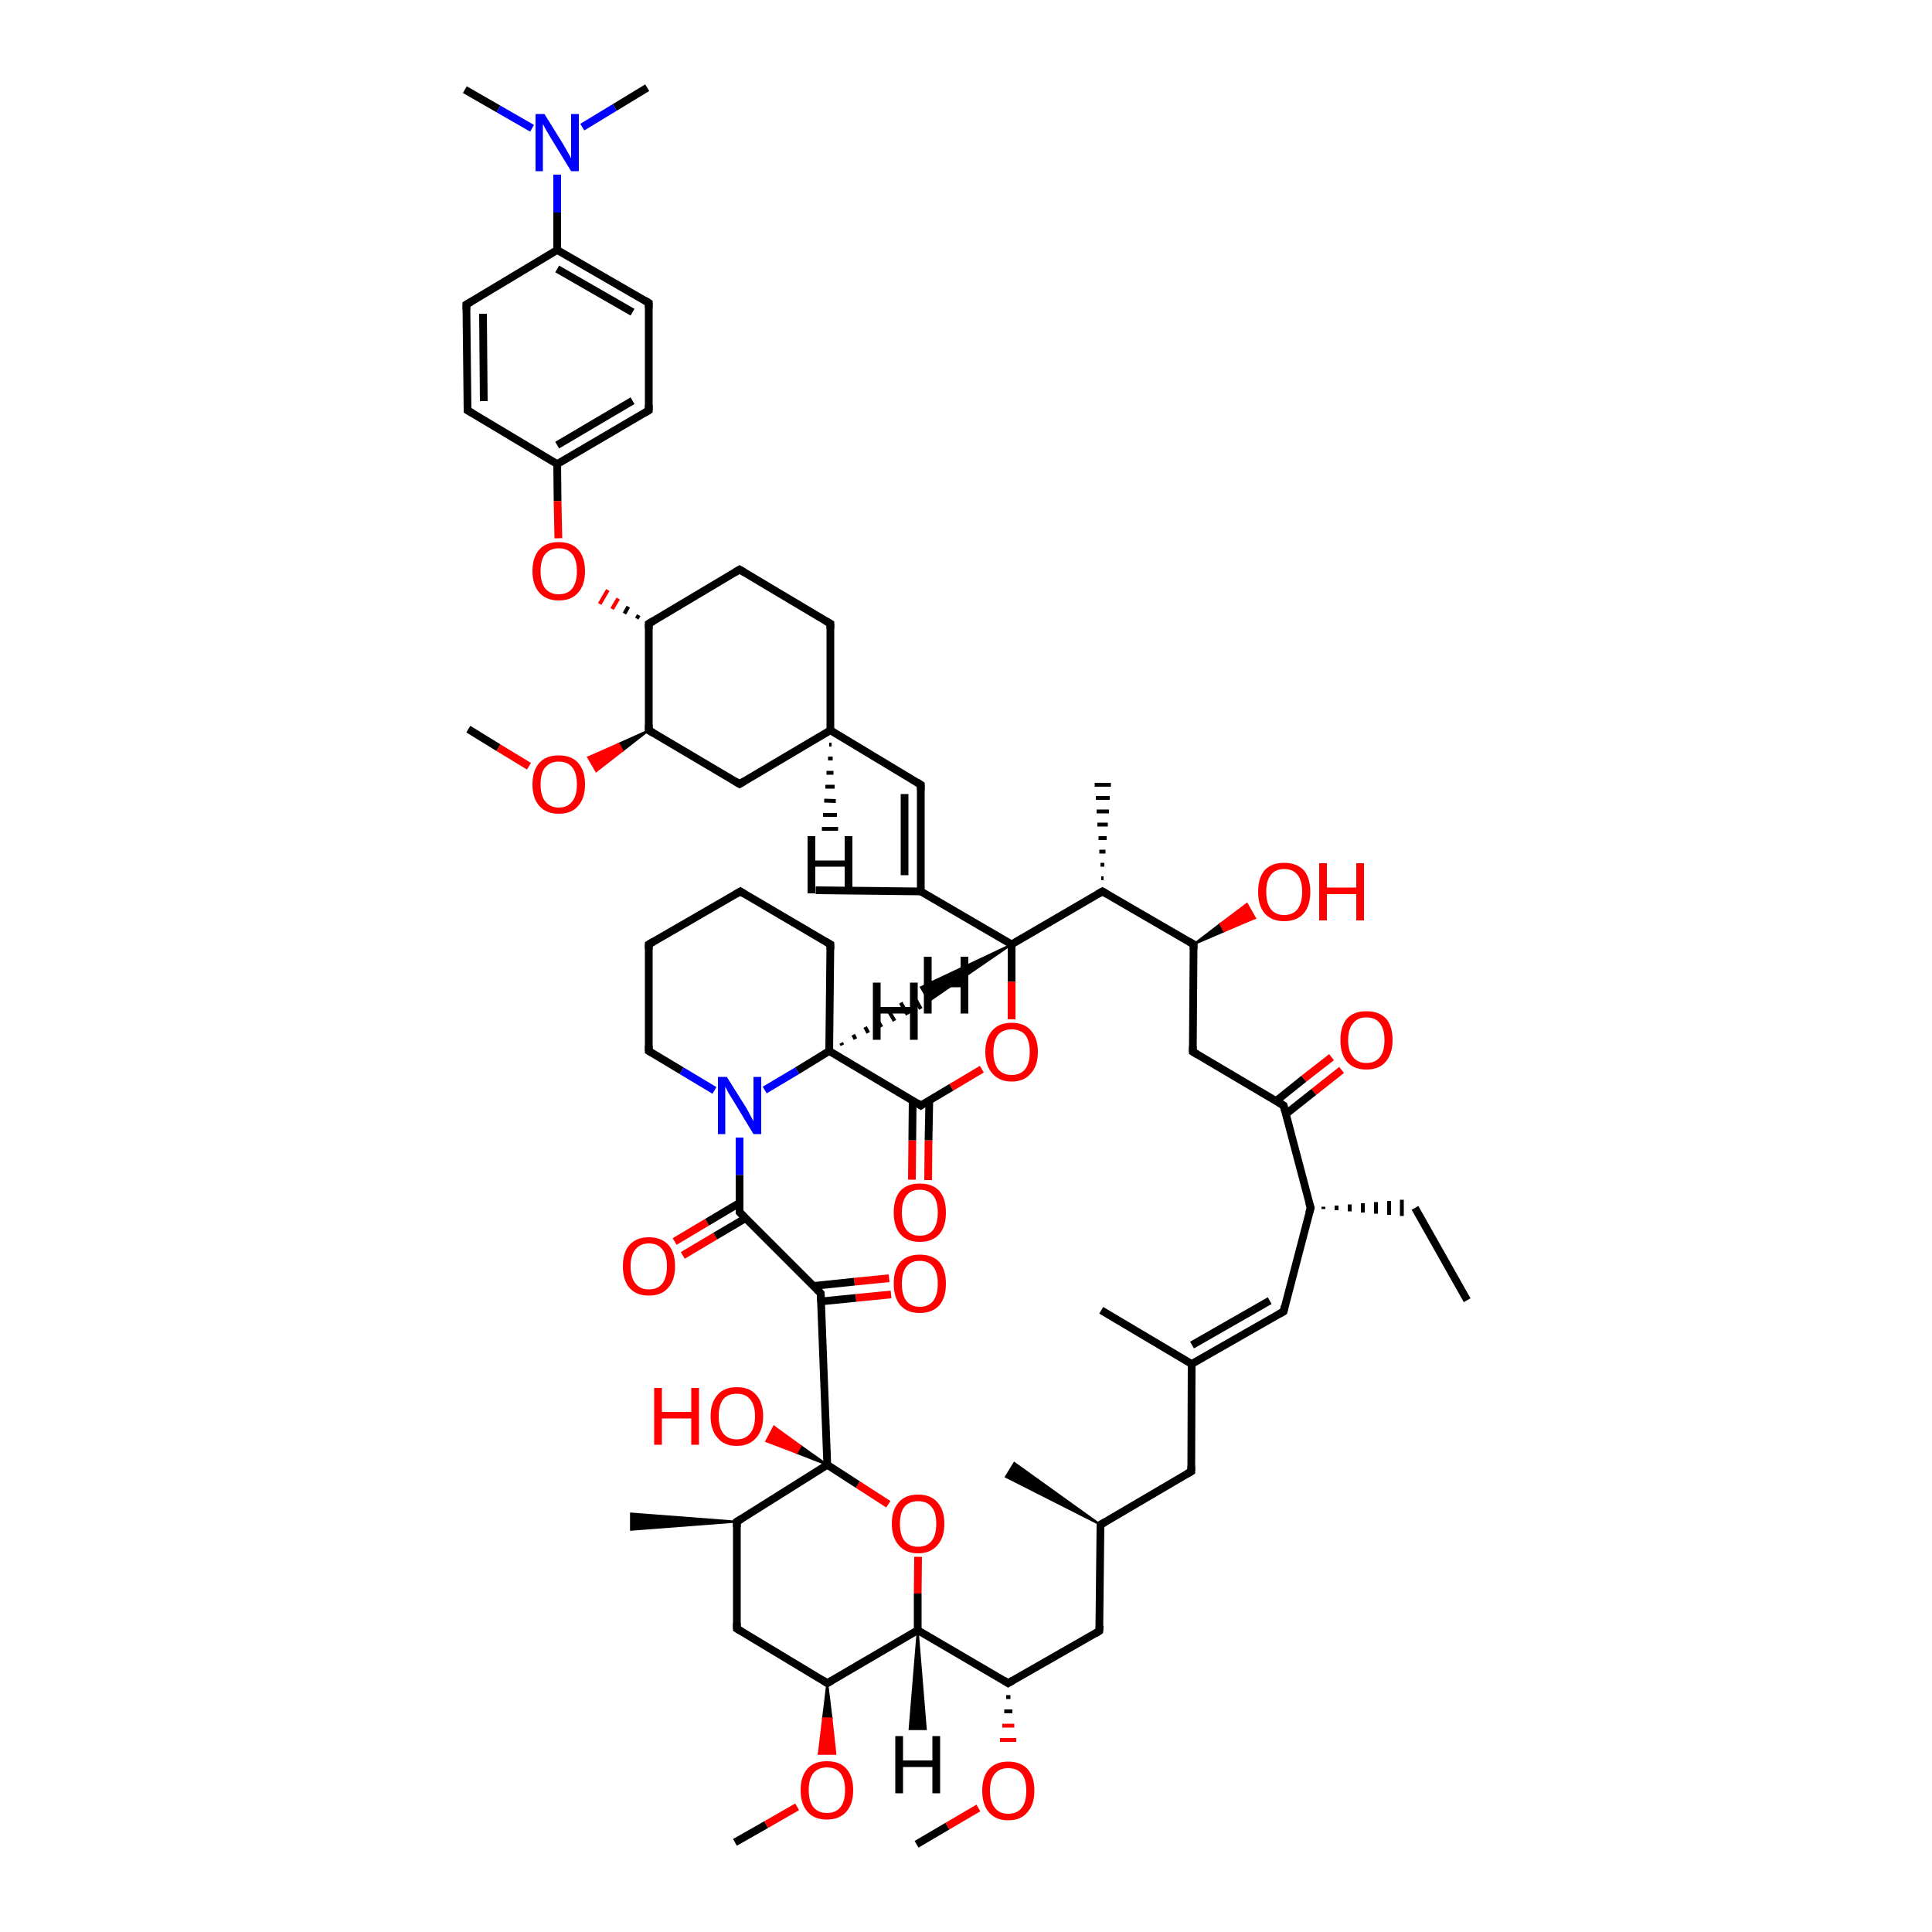 <?xml version='1.0' encoding='iso-8859-1'?>
<svg version='1.1' baseProfile='full'
              xmlns='http://www.w3.org/2000/svg'
                      xmlns:rdkit='http://www.rdkit.org/xml'
                      xmlns:xlink='http://www.w3.org/1999/xlink'
                  xml:space='preserve'
width='500px' height='500px' viewBox='0 0 500 500'>
<!-- END OF HEADER -->
<path class='bond-0 atom-1 atom-0' d='M 212.4,334.7 L 214.1,379.1' style='fill:none;fill-rule:evenodd;stroke:#000000;stroke-width:2.0px;stroke-linecap:butt;stroke-linejoin:miter;stroke-opacity:1' />
<path class='bond-1 atom-2 atom-1' d='M 191.4,313.7 L 212.4,334.7' style='fill:none;fill-rule:evenodd;stroke:#000000;stroke-width:2.0px;stroke-linecap:butt;stroke-linejoin:miter;stroke-opacity:1' />
<path class='bond-2 atom-3 atom-2' d='M 191.4,294.4 L 191.4,304.1' style='fill:none;fill-rule:evenodd;stroke:#0000FF;stroke-width:2.0px;stroke-linecap:butt;stroke-linejoin:miter;stroke-opacity:1' />
<path class='bond-2 atom-3 atom-2' d='M 191.4,304.1 L 191.4,313.7' style='fill:none;fill-rule:evenodd;stroke:#000000;stroke-width:2.0px;stroke-linecap:butt;stroke-linejoin:miter;stroke-opacity:1' />
<path class='bond-3 atom-4 atom-0' d='M 229.9,389.3 L 222.0,384.2' style='fill:none;fill-rule:evenodd;stroke:#FF0000;stroke-width:2.0px;stroke-linecap:butt;stroke-linejoin:miter;stroke-opacity:1' />
<path class='bond-3 atom-4 atom-0' d='M 222.0,384.2 L 214.1,379.1' style='fill:none;fill-rule:evenodd;stroke:#000000;stroke-width:2.0px;stroke-linecap:butt;stroke-linejoin:miter;stroke-opacity:1' />
<path class='bond-4 atom-5 atom-6' d='M 254.1,276.7 L 246.2,281.4' style='fill:none;fill-rule:evenodd;stroke:#FF0000;stroke-width:2.0px;stroke-linecap:butt;stroke-linejoin:miter;stroke-opacity:1' />
<path class='bond-4 atom-5 atom-6' d='M 246.2,281.4 L 238.3,286.1' style='fill:none;fill-rule:evenodd;stroke:#000000;stroke-width:2.0px;stroke-linecap:butt;stroke-linejoin:miter;stroke-opacity:1' />
<path class='bond-5 atom-9 atom-6' d='M 214.6,272.0 L 238.3,286.1' style='fill:none;fill-rule:evenodd;stroke:#000000;stroke-width:2.0px;stroke-linecap:butt;stroke-linejoin:miter;stroke-opacity:1' />
<path class='bond-6 atom-7 atom-5' d='M 261.8,244.4 L 261.8,254.1' style='fill:none;fill-rule:evenodd;stroke:#000000;stroke-width:2.0px;stroke-linecap:butt;stroke-linejoin:miter;stroke-opacity:1' />
<path class='bond-6 atom-7 atom-5' d='M 261.8,254.1 L 261.8,263.8' style='fill:none;fill-rule:evenodd;stroke:#FF0000;stroke-width:2.0px;stroke-linecap:butt;stroke-linejoin:miter;stroke-opacity:1' />
<path class='bond-7 atom-8 atom-4' d='M 237.5,421.9 L 237.5,412.4' style='fill:none;fill-rule:evenodd;stroke:#000000;stroke-width:2.0px;stroke-linecap:butt;stroke-linejoin:miter;stroke-opacity:1' />
<path class='bond-7 atom-8 atom-4' d='M 237.5,412.4 L 237.6,402.9' style='fill:none;fill-rule:evenodd;stroke:#FF0000;stroke-width:2.0px;stroke-linecap:butt;stroke-linejoin:miter;stroke-opacity:1' />
<path class='bond-8 atom-9 atom-3' d='M 214.6,272.0 L 206.3,277.1' style='fill:none;fill-rule:evenodd;stroke:#000000;stroke-width:2.0px;stroke-linecap:butt;stroke-linejoin:miter;stroke-opacity:1' />
<path class='bond-8 atom-9 atom-3' d='M 206.3,277.1 L 197.9,282.1' style='fill:none;fill-rule:evenodd;stroke:#0000FF;stroke-width:2.0px;stroke-linecap:butt;stroke-linejoin:miter;stroke-opacity:1' />
<path class='bond-9 atom-10 atom-7' d='M 238.3,230.7 L 261.8,244.4' style='fill:none;fill-rule:evenodd;stroke:#000000;stroke-width:2.0px;stroke-linecap:butt;stroke-linejoin:miter;stroke-opacity:1' />
<path class='bond-10 atom-11 atom-7' d='M 285.3,230.7 L 261.8,244.4' style='fill:none;fill-rule:evenodd;stroke:#000000;stroke-width:2.0px;stroke-linecap:butt;stroke-linejoin:miter;stroke-opacity:1' />
<path class='bond-11 atom-12 atom-0' d='M 190.7,393.8 L 214.1,379.1' style='fill:none;fill-rule:evenodd;stroke:#000000;stroke-width:2.0px;stroke-linecap:butt;stroke-linejoin:miter;stroke-opacity:1' />
<path class='bond-12 atom-13 atom-22' d='M 332.2,286.1 L 339.2,312.6' style='fill:none;fill-rule:evenodd;stroke:#000000;stroke-width:2.0px;stroke-linecap:butt;stroke-linejoin:miter;stroke-opacity:1' />
<path class='bond-13 atom-14 atom-11' d='M 308.9,244.4 L 285.3,230.7' style='fill:none;fill-rule:evenodd;stroke:#000000;stroke-width:2.0px;stroke-linecap:butt;stroke-linejoin:miter;stroke-opacity:1' />
<path class='bond-14 atom-15 atom-14' d='M 308.7,272.2 L 308.9,244.4' style='fill:none;fill-rule:evenodd;stroke:#000000;stroke-width:2.0px;stroke-linecap:butt;stroke-linejoin:miter;stroke-opacity:1' />
<path class='bond-15 atom-16 atom-10' d='M 238.3,203.1 L 238.3,230.7' style='fill:none;fill-rule:evenodd;stroke:#000000;stroke-width:2.0px;stroke-linecap:butt;stroke-linejoin:miter;stroke-opacity:1' />
<path class='bond-15 atom-16 atom-10' d='M 234.1,205.5 L 234.1,226.5' style='fill:none;fill-rule:evenodd;stroke:#000000;stroke-width:2.0px;stroke-linecap:butt;stroke-linejoin:miter;stroke-opacity:1' />
<path class='bond-16 atom-17 atom-21' d='M 214.1,435.6 L 190.7,421.5' style='fill:none;fill-rule:evenodd;stroke:#000000;stroke-width:2.0px;stroke-linecap:butt;stroke-linejoin:miter;stroke-opacity:1' />
<path class='bond-17 atom-18 atom-20' d='M 332.2,339.4 L 308.4,353.0' style='fill:none;fill-rule:evenodd;stroke:#000000;stroke-width:2.0px;stroke-linecap:butt;stroke-linejoin:miter;stroke-opacity:1' />
<path class='bond-17 atom-18 atom-20' d='M 328.6,336.6 L 308.5,348.1' style='fill:none;fill-rule:evenodd;stroke:#000000;stroke-width:2.0px;stroke-linecap:butt;stroke-linejoin:miter;stroke-opacity:1' />
<path class='bond-18 atom-19 atom-8' d='M 260.9,435.6 L 237.5,421.9' style='fill:none;fill-rule:evenodd;stroke:#000000;stroke-width:2.0px;stroke-linecap:butt;stroke-linejoin:miter;stroke-opacity:1' />
<path class='bond-19 atom-20 atom-37' d='M 308.4,353.0 L 308.3,380.8' style='fill:none;fill-rule:evenodd;stroke:#000000;stroke-width:2.0px;stroke-linecap:butt;stroke-linejoin:miter;stroke-opacity:1' />
<path class='bond-20 atom-21 atom-12' d='M 190.7,421.5 L 190.7,393.8' style='fill:none;fill-rule:evenodd;stroke:#000000;stroke-width:2.0px;stroke-linecap:butt;stroke-linejoin:miter;stroke-opacity:1' />
<path class='bond-21 atom-22 atom-18' d='M 339.2,312.6 L 332.2,339.4' style='fill:none;fill-rule:evenodd;stroke:#000000;stroke-width:2.0px;stroke-linecap:butt;stroke-linejoin:miter;stroke-opacity:1' />
<path class='bond-22 atom-23 atom-1' d='M 230.6,335.0 L 221.5,335.9' style='fill:none;fill-rule:evenodd;stroke:#FF0000;stroke-width:2.0px;stroke-linecap:butt;stroke-linejoin:miter;stroke-opacity:1' />
<path class='bond-22 atom-23 atom-1' d='M 221.5,335.9 L 212.5,336.8' style='fill:none;fill-rule:evenodd;stroke:#000000;stroke-width:2.0px;stroke-linecap:butt;stroke-linejoin:miter;stroke-opacity:1' />
<path class='bond-22 atom-23 atom-1' d='M 230.1,330.8 L 221.1,331.7' style='fill:none;fill-rule:evenodd;stroke:#FF0000;stroke-width:2.0px;stroke-linecap:butt;stroke-linejoin:miter;stroke-opacity:1' />
<path class='bond-22 atom-23 atom-1' d='M 221.1,331.7 L 210.5,332.8' style='fill:none;fill-rule:evenodd;stroke:#000000;stroke-width:2.0px;stroke-linecap:butt;stroke-linejoin:miter;stroke-opacity:1' />
<path class='bond-23 atom-24 atom-36' d='M 167.9,161.4 L 191.4,147.4' style='fill:none;fill-rule:evenodd;stroke:#000000;stroke-width:2.0px;stroke-linecap:butt;stroke-linejoin:miter;stroke-opacity:1' />
<path class='bond-24 atom-25 atom-2' d='M 174.6,321.3 L 183.0,316.3' style='fill:none;fill-rule:evenodd;stroke:#FF0000;stroke-width:2.0px;stroke-linecap:butt;stroke-linejoin:miter;stroke-opacity:1' />
<path class='bond-24 atom-25 atom-2' d='M 183.0,316.3 L 191.4,311.3' style='fill:none;fill-rule:evenodd;stroke:#000000;stroke-width:2.0px;stroke-linecap:butt;stroke-linejoin:miter;stroke-opacity:1' />
<path class='bond-24 atom-25 atom-2' d='M 176.7,324.9 L 185.1,319.9' style='fill:none;fill-rule:evenodd;stroke:#FF0000;stroke-width:2.0px;stroke-linecap:butt;stroke-linejoin:miter;stroke-opacity:1' />
<path class='bond-24 atom-25 atom-2' d='M 185.1,319.9 L 192.9,315.3' style='fill:none;fill-rule:evenodd;stroke:#000000;stroke-width:2.0px;stroke-linecap:butt;stroke-linejoin:miter;stroke-opacity:1' />
<path class='bond-25 atom-26 atom-34' d='M 167.9,189.0 L 191.4,202.9' style='fill:none;fill-rule:evenodd;stroke:#000000;stroke-width:2.0px;stroke-linecap:butt;stroke-linejoin:miter;stroke-opacity:1' />
<path class='bond-26 atom-24 atom-27' d='M 165.3,159.2 L 164.8,160.1' style='fill:none;fill-rule:evenodd;stroke:#000000;stroke-width:1.0px;stroke-linecap:butt;stroke-linejoin:miter;stroke-opacity:1' />
<path class='bond-26 atom-24 atom-27' d='M 162.6,157.0 L 161.6,158.8' style='fill:none;fill-rule:evenodd;stroke:#000000;stroke-width:1.0px;stroke-linecap:butt;stroke-linejoin:miter;stroke-opacity:1' />
<path class='bond-26 atom-24 atom-27' d='M 160.0,154.9 L 158.4,157.6' style='fill:none;fill-rule:evenodd;stroke:#FF0000;stroke-width:1.0px;stroke-linecap:butt;stroke-linejoin:miter;stroke-opacity:1' />
<path class='bond-26 atom-24 atom-27' d='M 157.3,152.7 L 155.2,156.3' style='fill:none;fill-rule:evenodd;stroke:#FF0000;stroke-width:1.0px;stroke-linecap:butt;stroke-linejoin:miter;stroke-opacity:1' />
<path class='bond-27 atom-28 atom-6' d='M 236.0,305.3 L 236.1,295.1' style='fill:none;fill-rule:evenodd;stroke:#FF0000;stroke-width:2.0px;stroke-linecap:butt;stroke-linejoin:miter;stroke-opacity:1' />
<path class='bond-27 atom-28 atom-6' d='M 236.1,295.1 L 236.2,284.8' style='fill:none;fill-rule:evenodd;stroke:#000000;stroke-width:2.0px;stroke-linecap:butt;stroke-linejoin:miter;stroke-opacity:1' />
<path class='bond-27 atom-28 atom-6' d='M 240.2,305.4 L 240.3,295.1' style='fill:none;fill-rule:evenodd;stroke:#FF0000;stroke-width:2.0px;stroke-linecap:butt;stroke-linejoin:miter;stroke-opacity:1' />
<path class='bond-27 atom-28 atom-6' d='M 240.3,295.1 L 240.5,284.8' style='fill:none;fill-rule:evenodd;stroke:#000000;stroke-width:2.0px;stroke-linecap:butt;stroke-linejoin:miter;stroke-opacity:1' />
<path class='bond-28 atom-29 atom-39' d='M 144.2,64.7 L 167.9,78.4' style='fill:none;fill-rule:evenodd;stroke:#000000;stroke-width:2.0px;stroke-linecap:butt;stroke-linejoin:miter;stroke-opacity:1' />
<path class='bond-28 atom-29 atom-39' d='M 144.2,69.6 L 163.7,80.8' style='fill:none;fill-rule:evenodd;stroke:#000000;stroke-width:2.0px;stroke-linecap:butt;stroke-linejoin:miter;stroke-opacity:1' />
<path class='bond-29 atom-30 atom-16' d='M 214.9,189.0 L 238.3,203.1' style='fill:none;fill-rule:evenodd;stroke:#000000;stroke-width:2.0px;stroke-linecap:butt;stroke-linejoin:miter;stroke-opacity:1' />
<path class='bond-30 atom-31 atom-19' d='M 284.5,422.1 L 260.9,435.6' style='fill:none;fill-rule:evenodd;stroke:#000000;stroke-width:2.0px;stroke-linecap:butt;stroke-linejoin:miter;stroke-opacity:1' />
<path class='bond-31 atom-0 atom-32' d='M 214.1,379.1 L 206.2,376.0 L 207.2,374.2 Z' style='fill:#000000;fill-rule:evenodd;fill-opacity:1;stroke:#000000;stroke-width:0.5px;stroke-linecap:butt;stroke-linejoin:miter;stroke-opacity:1;' />
<path class='bond-31 atom-0 atom-32' d='M 206.2,376.0 L 200.3,369.2 L 198.3,373.0 Z' style='fill:#FF0000;fill-rule:evenodd;fill-opacity:1;stroke:#FF0000;stroke-width:0.5px;stroke-linecap:butt;stroke-linejoin:miter;stroke-opacity:1;' />
<path class='bond-31 atom-0 atom-32' d='M 206.2,376.0 L 207.2,374.2 L 200.3,369.2 Z' style='fill:#FF0000;fill-rule:evenodd;fill-opacity:1;stroke:#FF0000;stroke-width:0.5px;stroke-linecap:butt;stroke-linejoin:miter;stroke-opacity:1;' />
<path class='bond-32 atom-33 atom-29' d='M 144.2,45.2 L 144.2,55.0' style='fill:none;fill-rule:evenodd;stroke:#0000FF;stroke-width:2.0px;stroke-linecap:butt;stroke-linejoin:miter;stroke-opacity:1' />
<path class='bond-32 atom-33 atom-29' d='M 144.2,55.0 L 144.2,64.7' style='fill:none;fill-rule:evenodd;stroke:#000000;stroke-width:2.0px;stroke-linecap:butt;stroke-linejoin:miter;stroke-opacity:1' />
<path class='bond-33 atom-34 atom-30' d='M 191.4,202.9 L 214.9,189.0' style='fill:none;fill-rule:evenodd;stroke:#000000;stroke-width:2.0px;stroke-linecap:butt;stroke-linejoin:miter;stroke-opacity:1' />
<path class='bond-34 atom-35 atom-13' d='M 347.2,276.9 L 340.0,282.6' style='fill:none;fill-rule:evenodd;stroke:#FF0000;stroke-width:2.0px;stroke-linecap:butt;stroke-linejoin:miter;stroke-opacity:1' />
<path class='bond-34 atom-35 atom-13' d='M 340.0,282.6 L 332.8,288.3' style='fill:none;fill-rule:evenodd;stroke:#000000;stroke-width:2.0px;stroke-linecap:butt;stroke-linejoin:miter;stroke-opacity:1' />
<path class='bond-34 atom-35 atom-13' d='M 344.6,273.6 L 337.4,279.2' style='fill:none;fill-rule:evenodd;stroke:#FF0000;stroke-width:2.0px;stroke-linecap:butt;stroke-linejoin:miter;stroke-opacity:1' />
<path class='bond-34 atom-35 atom-13' d='M 337.4,279.2 L 330.3,284.9' style='fill:none;fill-rule:evenodd;stroke:#000000;stroke-width:2.0px;stroke-linecap:butt;stroke-linejoin:miter;stroke-opacity:1' />
<path class='bond-35 atom-36 atom-44' d='M 191.4,147.4 L 214.9,161.4' style='fill:none;fill-rule:evenodd;stroke:#000000;stroke-width:2.0px;stroke-linecap:butt;stroke-linejoin:miter;stroke-opacity:1' />
<path class='bond-36 atom-37 atom-40' d='M 308.3,380.8 L 284.8,394.6' style='fill:none;fill-rule:evenodd;stroke:#000000;stroke-width:2.0px;stroke-linecap:butt;stroke-linejoin:miter;stroke-opacity:1' />
<path class='bond-37 atom-38 atom-47' d='M 120.7,78.8 L 121.0,106.2' style='fill:none;fill-rule:evenodd;stroke:#000000;stroke-width:2.0px;stroke-linecap:butt;stroke-linejoin:miter;stroke-opacity:1' />
<path class='bond-37 atom-38 atom-47' d='M 125.0,81.2 L 125.2,103.8' style='fill:none;fill-rule:evenodd;stroke:#000000;stroke-width:2.0px;stroke-linecap:butt;stroke-linejoin:miter;stroke-opacity:1' />
<path class='bond-38 atom-39 atom-48' d='M 167.9,78.4 L 167.9,106.2' style='fill:none;fill-rule:evenodd;stroke:#000000;stroke-width:2.0px;stroke-linecap:butt;stroke-linejoin:miter;stroke-opacity:1' />
<path class='bond-39 atom-40 atom-31' d='M 284.8,394.6 L 284.5,422.1' style='fill:none;fill-rule:evenodd;stroke:#000000;stroke-width:2.0px;stroke-linecap:butt;stroke-linejoin:miter;stroke-opacity:1' />
<path class='bond-40 atom-41 atom-27' d='M 144.2,120.1 L 144.3,129.7' style='fill:none;fill-rule:evenodd;stroke:#000000;stroke-width:2.0px;stroke-linecap:butt;stroke-linejoin:miter;stroke-opacity:1' />
<path class='bond-40 atom-41 atom-27' d='M 144.3,129.7 L 144.5,139.3' style='fill:none;fill-rule:evenodd;stroke:#FF0000;stroke-width:2.0px;stroke-linecap:butt;stroke-linejoin:miter;stroke-opacity:1' />
<path class='bond-41 atom-42 atom-3' d='M 167.9,272.0 L 176.4,277.1' style='fill:none;fill-rule:evenodd;stroke:#000000;stroke-width:2.0px;stroke-linecap:butt;stroke-linejoin:miter;stroke-opacity:1' />
<path class='bond-41 atom-42 atom-3' d='M 176.4,277.1 L 184.9,282.2' style='fill:none;fill-rule:evenodd;stroke:#0000FF;stroke-width:2.0px;stroke-linecap:butt;stroke-linejoin:miter;stroke-opacity:1' />
<path class='bond-42 atom-14 atom-43' d='M 308.9,244.4 L 315.8,239.1 L 316.8,241.0 Z' style='fill:#000000;fill-rule:evenodd;fill-opacity:1;stroke:#000000;stroke-width:0.5px;stroke-linecap:butt;stroke-linejoin:miter;stroke-opacity:1;' />
<path class='bond-42 atom-14 atom-43' d='M 315.8,239.1 L 324.8,237.6 L 322.7,233.9 Z' style='fill:#FF0000;fill-rule:evenodd;fill-opacity:1;stroke:#FF0000;stroke-width:0.5px;stroke-linecap:butt;stroke-linejoin:miter;stroke-opacity:1;' />
<path class='bond-42 atom-14 atom-43' d='M 315.8,239.1 L 316.8,241.0 L 324.8,237.6 Z' style='fill:#FF0000;fill-rule:evenodd;fill-opacity:1;stroke:#FF0000;stroke-width:0.5px;stroke-linecap:butt;stroke-linejoin:miter;stroke-opacity:1;' />
<path class='bond-43 atom-44 atom-30' d='M 214.9,161.4 L 214.9,189.0' style='fill:none;fill-rule:evenodd;stroke:#000000;stroke-width:2.0px;stroke-linecap:butt;stroke-linejoin:miter;stroke-opacity:1' />
<path class='bond-44 atom-17 atom-45' d='M 214.1,435.6 L 215.2,444.7 L 213.0,444.7 Z' style='fill:#000000;fill-rule:evenodd;fill-opacity:1;stroke:#000000;stroke-width:0.5px;stroke-linecap:butt;stroke-linejoin:miter;stroke-opacity:1;' />
<path class='bond-44 atom-17 atom-45' d='M 215.2,444.7 L 211.9,453.9 L 216.2,453.9 Z' style='fill:#FF0000;fill-rule:evenodd;fill-opacity:1;stroke:#FF0000;stroke-width:0.5px;stroke-linecap:butt;stroke-linejoin:miter;stroke-opacity:1;' />
<path class='bond-44 atom-17 atom-45' d='M 215.2,444.7 L 213.0,444.7 L 211.9,453.9 Z' style='fill:#FF0000;fill-rule:evenodd;fill-opacity:1;stroke:#FF0000;stroke-width:0.5px;stroke-linecap:butt;stroke-linejoin:miter;stroke-opacity:1;' />
<path class='bond-45 atom-19 atom-46' d='M 260.4,439.2 L 261.5,439.2' style='fill:none;fill-rule:evenodd;stroke:#000000;stroke-width:1.0px;stroke-linecap:butt;stroke-linejoin:miter;stroke-opacity:1' />
<path class='bond-45 atom-19 atom-46' d='M 259.9,442.9 L 262.0,442.9' style='fill:none;fill-rule:evenodd;stroke:#000000;stroke-width:1.0px;stroke-linecap:butt;stroke-linejoin:miter;stroke-opacity:1' />
<path class='bond-45 atom-19 atom-46' d='M 259.4,446.6 L 262.5,446.6' style='fill:none;fill-rule:evenodd;stroke:#FF0000;stroke-width:1.0px;stroke-linecap:butt;stroke-linejoin:miter;stroke-opacity:1' />
<path class='bond-45 atom-19 atom-46' d='M 258.8,450.3 L 263.0,450.3' style='fill:none;fill-rule:evenodd;stroke:#FF0000;stroke-width:1.0px;stroke-linecap:butt;stroke-linejoin:miter;stroke-opacity:1' />
<path class='bond-46 atom-47 atom-41' d='M 121.0,106.2 L 144.2,120.1' style='fill:none;fill-rule:evenodd;stroke:#000000;stroke-width:2.0px;stroke-linecap:butt;stroke-linejoin:miter;stroke-opacity:1' />
<path class='bond-47 atom-48 atom-41' d='M 167.9,106.2 L 144.2,120.1' style='fill:none;fill-rule:evenodd;stroke:#000000;stroke-width:2.0px;stroke-linecap:butt;stroke-linejoin:miter;stroke-opacity:1' />
<path class='bond-47 atom-48 atom-41' d='M 163.7,103.7 L 144.2,115.2' style='fill:none;fill-rule:evenodd;stroke:#000000;stroke-width:2.0px;stroke-linecap:butt;stroke-linejoin:miter;stroke-opacity:1' />
<path class='bond-48 atom-26 atom-49' d='M 167.9,189.0 L 161.1,194.3 L 160.1,192.5 Z' style='fill:#000000;fill-rule:evenodd;fill-opacity:1;stroke:#000000;stroke-width:0.5px;stroke-linecap:butt;stroke-linejoin:miter;stroke-opacity:1;' />
<path class='bond-48 atom-26 atom-49' d='M 161.1,194.3 L 152.2,196.0 L 154.3,199.6 Z' style='fill:#FF0000;fill-rule:evenodd;fill-opacity:1;stroke:#FF0000;stroke-width:0.5px;stroke-linecap:butt;stroke-linejoin:miter;stroke-opacity:1;' />
<path class='bond-48 atom-26 atom-49' d='M 161.1,194.3 L 160.1,192.5 L 152.2,196.0 Z' style='fill:#FF0000;fill-rule:evenodd;fill-opacity:1;stroke:#FF0000;stroke-width:0.5px;stroke-linecap:butt;stroke-linejoin:miter;stroke-opacity:1;' />
<path class='bond-49 atom-50 atom-10' d='M 211.1,230.4 L 238.3,230.7' style='fill:none;fill-rule:evenodd;stroke:#000000;stroke-width:2.0px;stroke-linecap:butt;stroke-linejoin:miter;stroke-opacity:1' />
<path class='bond-50 atom-11 atom-51' d='M 285.0,227.3 L 285.6,227.3' style='fill:none;fill-rule:evenodd;stroke:#000000;stroke-width:1.0px;stroke-linecap:butt;stroke-linejoin:miter;stroke-opacity:1' />
<path class='bond-50 atom-11 atom-51' d='M 284.8,223.8 L 285.8,223.8' style='fill:none;fill-rule:evenodd;stroke:#000000;stroke-width:1.0px;stroke-linecap:butt;stroke-linejoin:miter;stroke-opacity:1' />
<path class='bond-50 atom-11 atom-51' d='M 284.5,220.4 L 286.1,220.4' style='fill:none;fill-rule:evenodd;stroke:#000000;stroke-width:1.0px;stroke-linecap:butt;stroke-linejoin:miter;stroke-opacity:1' />
<path class='bond-50 atom-11 atom-51' d='M 284.3,216.9 L 286.4,216.9' style='fill:none;fill-rule:evenodd;stroke:#000000;stroke-width:1.0px;stroke-linecap:butt;stroke-linejoin:miter;stroke-opacity:1' />
<path class='bond-50 atom-11 atom-51' d='M 284.0,213.4 L 286.7,213.4' style='fill:none;fill-rule:evenodd;stroke:#000000;stroke-width:1.0px;stroke-linecap:butt;stroke-linejoin:miter;stroke-opacity:1' />
<path class='bond-50 atom-11 atom-51' d='M 283.8,210.0 L 287.0,210.0' style='fill:none;fill-rule:evenodd;stroke:#000000;stroke-width:1.0px;stroke-linecap:butt;stroke-linejoin:miter;stroke-opacity:1' />
<path class='bond-50 atom-11 atom-51' d='M 283.6,206.5 L 287.2,206.5' style='fill:none;fill-rule:evenodd;stroke:#000000;stroke-width:1.0px;stroke-linecap:butt;stroke-linejoin:miter;stroke-opacity:1' />
<path class='bond-50 atom-11 atom-51' d='M 283.3,203.1 L 287.5,203.1' style='fill:none;fill-rule:evenodd;stroke:#000000;stroke-width:1.0px;stroke-linecap:butt;stroke-linejoin:miter;stroke-opacity:1' />
<path class='bond-51 atom-52 atom-9' d='M 214.9,244.4 L 214.6,272.0' style='fill:none;fill-rule:evenodd;stroke:#000000;stroke-width:2.0px;stroke-linecap:butt;stroke-linejoin:miter;stroke-opacity:1' />
<path class='bond-52 atom-12 atom-53' d='M 190.7,393.8 L 163.3,395.9 L 163.3,391.7 Z' style='fill:#000000;fill-rule:evenodd;fill-opacity:1;stroke:#000000;stroke-width:0.5px;stroke-linecap:butt;stroke-linejoin:miter;stroke-opacity:1;' />
<path class='bond-53 atom-54 atom-20' d='M 285.0,339.1 L 308.4,353.0' style='fill:none;fill-rule:evenodd;stroke:#000000;stroke-width:2.0px;stroke-linecap:butt;stroke-linejoin:miter;stroke-opacity:1' />
<path class='bond-54 atom-22 atom-55' d='M 342.5,312.9 L 342.5,312.3' style='fill:none;fill-rule:evenodd;stroke:#000000;stroke-width:1.0px;stroke-linecap:butt;stroke-linejoin:miter;stroke-opacity:1' />
<path class='bond-54 atom-22 atom-55' d='M 345.9,313.2 L 345.9,312.0' style='fill:none;fill-rule:evenodd;stroke:#000000;stroke-width:1.0px;stroke-linecap:butt;stroke-linejoin:miter;stroke-opacity:1' />
<path class='bond-54 atom-22 atom-55' d='M 349.3,313.5 L 349.3,311.7' style='fill:none;fill-rule:evenodd;stroke:#000000;stroke-width:1.0px;stroke-linecap:butt;stroke-linejoin:miter;stroke-opacity:1' />
<path class='bond-54 atom-22 atom-55' d='M 352.7,313.8 L 352.7,311.4' style='fill:none;fill-rule:evenodd;stroke:#000000;stroke-width:1.0px;stroke-linecap:butt;stroke-linejoin:miter;stroke-opacity:1' />
<path class='bond-54 atom-22 atom-55' d='M 356.1,314.1 L 356.1,311.1' style='fill:none;fill-rule:evenodd;stroke:#000000;stroke-width:1.0px;stroke-linecap:butt;stroke-linejoin:miter;stroke-opacity:1' />
<path class='bond-54 atom-22 atom-55' d='M 359.5,314.4 L 359.5,310.8' style='fill:none;fill-rule:evenodd;stroke:#000000;stroke-width:1.0px;stroke-linecap:butt;stroke-linejoin:miter;stroke-opacity:1' />
<path class='bond-54 atom-22 atom-55' d='M 362.8,314.7 L 362.8,310.5' style='fill:none;fill-rule:evenodd;stroke:#000000;stroke-width:1.0px;stroke-linecap:butt;stroke-linejoin:miter;stroke-opacity:1' />
<path class='bond-55 atom-56 atom-33' d='M 120.3,23.2 L 129.0,28.2' style='fill:none;fill-rule:evenodd;stroke:#000000;stroke-width:2.0px;stroke-linecap:butt;stroke-linejoin:miter;stroke-opacity:1' />
<path class='bond-55 atom-56 atom-33' d='M 129.0,28.2 L 137.7,33.2' style='fill:none;fill-rule:evenodd;stroke:#0000FF;stroke-width:2.0px;stroke-linecap:butt;stroke-linejoin:miter;stroke-opacity:1' />
<path class='bond-56 atom-57 atom-33' d='M 167.5,22.7 L 159.1,27.8' style='fill:none;fill-rule:evenodd;stroke:#000000;stroke-width:2.0px;stroke-linecap:butt;stroke-linejoin:miter;stroke-opacity:1' />
<path class='bond-56 atom-57 atom-33' d='M 159.1,27.8 L 150.7,32.9' style='fill:none;fill-rule:evenodd;stroke:#0000FF;stroke-width:2.0px;stroke-linecap:butt;stroke-linejoin:miter;stroke-opacity:1' />
<path class='bond-57 atom-40 atom-58' d='M 284.8,394.6 L 260.3,382.2 L 262.5,378.6 Z' style='fill:#000000;fill-rule:evenodd;fill-opacity:1;stroke:#000000;stroke-width:0.5px;stroke-linecap:butt;stroke-linejoin:miter;stroke-opacity:1;' />
<path class='bond-58 atom-59 atom-45' d='M 190.2,476.8 L 198.3,472.2' style='fill:none;fill-rule:evenodd;stroke:#000000;stroke-width:2.0px;stroke-linecap:butt;stroke-linejoin:miter;stroke-opacity:1' />
<path class='bond-58 atom-59 atom-45' d='M 198.3,472.2 L 206.3,467.6' style='fill:none;fill-rule:evenodd;stroke:#FF0000;stroke-width:2.0px;stroke-linecap:butt;stroke-linejoin:miter;stroke-opacity:1' />
<path class='bond-59 atom-60 atom-46' d='M 237.2,477.3 L 245.2,472.6' style='fill:none;fill-rule:evenodd;stroke:#000000;stroke-width:2.0px;stroke-linecap:butt;stroke-linejoin:miter;stroke-opacity:1' />
<path class='bond-59 atom-60 atom-46' d='M 245.2,472.6 L 253.2,467.9' style='fill:none;fill-rule:evenodd;stroke:#FF0000;stroke-width:2.0px;stroke-linecap:butt;stroke-linejoin:miter;stroke-opacity:1' />
<path class='bond-60 atom-61 atom-49' d='M 121.2,188.7 L 129.0,193.5' style='fill:none;fill-rule:evenodd;stroke:#000000;stroke-width:2.0px;stroke-linecap:butt;stroke-linejoin:miter;stroke-opacity:1' />
<path class='bond-60 atom-61 atom-49' d='M 129.0,193.5 L 136.9,198.3' style='fill:none;fill-rule:evenodd;stroke:#FF0000;stroke-width:2.0px;stroke-linecap:butt;stroke-linejoin:miter;stroke-opacity:1' />
<path class='bond-61 atom-62 atom-42' d='M 167.9,244.4 L 167.9,272.0' style='fill:none;fill-rule:evenodd;stroke:#000000;stroke-width:2.0px;stroke-linecap:butt;stroke-linejoin:miter;stroke-opacity:1' />
<path class='bond-62 atom-63 atom-55' d='M 379.7,336.5 L 366.2,312.6' style='fill:none;fill-rule:evenodd;stroke:#000000;stroke-width:2.0px;stroke-linecap:butt;stroke-linejoin:miter;stroke-opacity:1' />
<path class='bond-63 atom-64 atom-62' d='M 191.6,230.7 L 167.9,244.4' style='fill:none;fill-rule:evenodd;stroke:#000000;stroke-width:2.0px;stroke-linecap:butt;stroke-linejoin:miter;stroke-opacity:1' />
<path class='bond-64 atom-7 atom-65' d='M 261.8,244.4 L 240.4,259.1 L 238.3,255.5 Z' style='fill:#000000;fill-rule:evenodd;fill-opacity:1;stroke:#000000;stroke-width:0.5px;stroke-linecap:butt;stroke-linejoin:miter;stroke-opacity:1;' />
<path class='bond-65 atom-30 atom-66' d='M 215.2,192.7 L 214.6,192.7' style='fill:none;fill-rule:evenodd;stroke:#000000;stroke-width:1.0px;stroke-linecap:butt;stroke-linejoin:miter;stroke-opacity:1' />
<path class='bond-65 atom-30 atom-66' d='M 215.5,196.3 L 214.3,196.3' style='fill:none;fill-rule:evenodd;stroke:#000000;stroke-width:1.0px;stroke-linecap:butt;stroke-linejoin:miter;stroke-opacity:1' />
<path class='bond-65 atom-30 atom-66' d='M 215.7,200.0 L 213.9,200.0' style='fill:none;fill-rule:evenodd;stroke:#000000;stroke-width:1.0px;stroke-linecap:butt;stroke-linejoin:miter;stroke-opacity:1' />
<path class='bond-65 atom-30 atom-66' d='M 216.0,203.6 L 213.6,203.6' style='fill:none;fill-rule:evenodd;stroke:#000000;stroke-width:1.0px;stroke-linecap:butt;stroke-linejoin:miter;stroke-opacity:1' />
<path class='bond-65 atom-30 atom-66' d='M 216.3,207.3 L 213.3,207.2' style='fill:none;fill-rule:evenodd;stroke:#000000;stroke-width:1.0px;stroke-linecap:butt;stroke-linejoin:miter;stroke-opacity:1' />
<path class='bond-65 atom-30 atom-66' d='M 216.6,210.9 L 213.0,210.9' style='fill:none;fill-rule:evenodd;stroke:#000000;stroke-width:1.0px;stroke-linecap:butt;stroke-linejoin:miter;stroke-opacity:1' />
<path class='bond-65 atom-30 atom-66' d='M 216.9,214.5 L 212.7,214.5' style='fill:none;fill-rule:evenodd;stroke:#000000;stroke-width:1.0px;stroke-linecap:butt;stroke-linejoin:miter;stroke-opacity:1' />
<path class='bond-66 atom-17 atom-8' d='M 214.1,435.6 L 237.5,421.9' style='fill:none;fill-rule:evenodd;stroke:#000000;stroke-width:2.0px;stroke-linecap:butt;stroke-linejoin:miter;stroke-opacity:1' />
<path class='bond-67 atom-64 atom-52' d='M 191.6,230.7 L 214.9,244.4' style='fill:none;fill-rule:evenodd;stroke:#000000;stroke-width:2.0px;stroke-linecap:butt;stroke-linejoin:miter;stroke-opacity:1' />
<path class='bond-68 atom-13 atom-15' d='M 332.2,286.1 L 308.7,272.2' style='fill:none;fill-rule:evenodd;stroke:#000000;stroke-width:2.0px;stroke-linecap:butt;stroke-linejoin:miter;stroke-opacity:1' />
<path class='bond-69 atom-26 atom-24' d='M 167.9,189.0 L 167.9,161.4' style='fill:none;fill-rule:evenodd;stroke:#000000;stroke-width:2.0px;stroke-linecap:butt;stroke-linejoin:miter;stroke-opacity:1' />
<path class='bond-70 atom-29 atom-38' d='M 144.2,64.7 L 120.7,78.8' style='fill:none;fill-rule:evenodd;stroke:#000000;stroke-width:2.0px;stroke-linecap:butt;stroke-linejoin:miter;stroke-opacity:1' />
<path class='bond-71 atom-9 atom-67' d='M 217.7,269.9 L 218.0,270.5' style='fill:none;fill-rule:evenodd;stroke:#000000;stroke-width:1.0px;stroke-linecap:butt;stroke-linejoin:miter;stroke-opacity:1' />
<path class='bond-71 atom-9 atom-67' d='M 220.8,267.8 L 221.4,268.9' style='fill:none;fill-rule:evenodd;stroke:#000000;stroke-width:1.0px;stroke-linecap:butt;stroke-linejoin:miter;stroke-opacity:1' />
<path class='bond-71 atom-9 atom-67' d='M 223.9,265.8 L 224.7,267.3' style='fill:none;fill-rule:evenodd;stroke:#000000;stroke-width:1.0px;stroke-linecap:butt;stroke-linejoin:miter;stroke-opacity:1' />
<path class='bond-71 atom-9 atom-67' d='M 226.9,263.7 L 228.1,265.8' style='fill:none;fill-rule:evenodd;stroke:#000000;stroke-width:1.0px;stroke-linecap:butt;stroke-linejoin:miter;stroke-opacity:1' />
<path class='bond-71 atom-9 atom-67' d='M 230.0,261.6 L 231.5,264.2' style='fill:none;fill-rule:evenodd;stroke:#000000;stroke-width:1.0px;stroke-linecap:butt;stroke-linejoin:miter;stroke-opacity:1' />
<path class='bond-71 atom-9 atom-67' d='M 233.1,259.5 L 234.9,262.6' style='fill:none;fill-rule:evenodd;stroke:#000000;stroke-width:1.0px;stroke-linecap:butt;stroke-linejoin:miter;stroke-opacity:1' />
<path class='bond-71 atom-9 atom-67' d='M 236.2,257.4 L 238.3,261.1' style='fill:none;fill-rule:evenodd;stroke:#000000;stroke-width:1.0px;stroke-linecap:butt;stroke-linejoin:miter;stroke-opacity:1' />
<path class='bond-72 atom-8 atom-68' d='M 237.5,421.9 L 239.6,447.5 L 235.4,447.5 Z' style='fill:#000000;fill-rule:evenodd;fill-opacity:1;stroke:#000000;stroke-width:0.5px;stroke-linecap:butt;stroke-linejoin:miter;stroke-opacity:1;' />
<path d='M 212.5,337.0 L 212.4,334.7 L 211.4,333.7' style='fill:none;stroke:#000000;stroke-width:2.0px;stroke-linecap:butt;stroke-linejoin:miter;stroke-opacity:1;' />
<path d='M 192.5,314.8 L 191.4,313.7 L 191.4,313.2' style='fill:none;stroke:#000000;stroke-width:2.0px;stroke-linecap:butt;stroke-linejoin:miter;stroke-opacity:1;' />
<path d='M 238.7,285.8 L 238.3,286.1 L 237.2,285.4' style='fill:none;stroke:#000000;stroke-width:2.0px;stroke-linecap:butt;stroke-linejoin:miter;stroke-opacity:1;' />
<path d='M 284.1,231.4 L 285.3,230.7 L 286.5,231.4' style='fill:none;stroke:#000000;stroke-width:2.0px;stroke-linecap:butt;stroke-linejoin:miter;stroke-opacity:1;' />
<path d='M 191.9,393.1 L 190.7,393.8 L 190.7,395.2' style='fill:none;stroke:#000000;stroke-width:2.0px;stroke-linecap:butt;stroke-linejoin:miter;stroke-opacity:1;' />
<path d='M 332.5,287.4 L 332.2,286.1 L 331.0,285.4' style='fill:none;stroke:#000000;stroke-width:2.0px;stroke-linecap:butt;stroke-linejoin:miter;stroke-opacity:1;' />
<path d='M 307.7,243.7 L 308.9,244.4 L 308.9,245.7' style='fill:none;stroke:#000000;stroke-width:2.0px;stroke-linecap:butt;stroke-linejoin:miter;stroke-opacity:1;' />
<path d='M 308.7,270.8 L 308.7,272.2 L 309.9,272.9' style='fill:none;stroke:#000000;stroke-width:2.0px;stroke-linecap:butt;stroke-linejoin:miter;stroke-opacity:1;' />
<path d='M 238.3,204.5 L 238.3,203.1 L 237.2,202.4' style='fill:none;stroke:#000000;stroke-width:2.0px;stroke-linecap:butt;stroke-linejoin:miter;stroke-opacity:1;' />
<path d='M 213.0,434.9 L 214.1,435.6 L 215.3,434.9' style='fill:none;stroke:#000000;stroke-width:2.0px;stroke-linecap:butt;stroke-linejoin:miter;stroke-opacity:1;' />
<path d='M 331.0,340.1 L 332.2,339.4 L 332.5,338.0' style='fill:none;stroke:#000000;stroke-width:2.0px;stroke-linecap:butt;stroke-linejoin:miter;stroke-opacity:1;' />
<path d='M 259.8,434.9 L 260.9,435.6 L 262.1,434.9' style='fill:none;stroke:#000000;stroke-width:2.0px;stroke-linecap:butt;stroke-linejoin:miter;stroke-opacity:1;' />
<path d='M 191.9,422.2 L 190.7,421.5 L 190.7,420.1' style='fill:none;stroke:#000000;stroke-width:2.0px;stroke-linecap:butt;stroke-linejoin:miter;stroke-opacity:1;' />
<path d='M 338.8,311.3 L 339.2,312.6 L 338.8,313.9' style='fill:none;stroke:#000000;stroke-width:2.0px;stroke-linecap:butt;stroke-linejoin:miter;stroke-opacity:1;' />
<path d='M 169.1,160.7 L 167.9,161.4 L 167.9,162.7' style='fill:none;stroke:#000000;stroke-width:2.0px;stroke-linecap:butt;stroke-linejoin:miter;stroke-opacity:1;' />
<path d='M 169.1,189.7 L 167.9,189.0 L 167.9,187.6' style='fill:none;stroke:#000000;stroke-width:2.0px;stroke-linecap:butt;stroke-linejoin:miter;stroke-opacity:1;' />
<path d='M 283.4,422.8 L 284.5,422.1 L 284.6,420.7' style='fill:none;stroke:#000000;stroke-width:2.0px;stroke-linecap:butt;stroke-linejoin:miter;stroke-opacity:1;' />
<path d='M 190.2,202.2 L 191.4,202.9 L 192.6,202.2' style='fill:none;stroke:#000000;stroke-width:2.0px;stroke-linecap:butt;stroke-linejoin:miter;stroke-opacity:1;' />
<path d='M 190.2,148.1 L 191.4,147.4 L 192.6,148.1' style='fill:none;stroke:#000000;stroke-width:2.0px;stroke-linecap:butt;stroke-linejoin:miter;stroke-opacity:1;' />
<path d='M 308.3,379.4 L 308.3,380.8 L 307.1,381.5' style='fill:none;stroke:#000000;stroke-width:2.0px;stroke-linecap:butt;stroke-linejoin:miter;stroke-opacity:1;' />
<path d='M 120.7,80.2 L 120.7,78.8 L 121.9,78.1' style='fill:none;stroke:#000000;stroke-width:2.0px;stroke-linecap:butt;stroke-linejoin:miter;stroke-opacity:1;' />
<path d='M 166.8,77.7 L 167.9,78.4 L 167.9,79.7' style='fill:none;stroke:#000000;stroke-width:2.0px;stroke-linecap:butt;stroke-linejoin:miter;stroke-opacity:1;' />
<path d='M 286.0,393.9 L 284.8,394.6 L 284.8,395.9' style='fill:none;stroke:#000000;stroke-width:2.0px;stroke-linecap:butt;stroke-linejoin:miter;stroke-opacity:1;' />
<path d='M 168.4,272.3 L 167.9,272.0 L 167.9,270.6' style='fill:none;stroke:#000000;stroke-width:2.0px;stroke-linecap:butt;stroke-linejoin:miter;stroke-opacity:1;' />
<path d='M 213.7,160.7 L 214.9,161.4 L 214.9,162.7' style='fill:none;stroke:#000000;stroke-width:2.0px;stroke-linecap:butt;stroke-linejoin:miter;stroke-opacity:1;' />
<path d='M 121.0,104.8 L 121.0,106.2 L 122.2,106.9' style='fill:none;stroke:#000000;stroke-width:2.0px;stroke-linecap:butt;stroke-linejoin:miter;stroke-opacity:1;' />
<path d='M 167.9,104.8 L 167.9,106.2 L 166.8,106.9' style='fill:none;stroke:#000000;stroke-width:2.0px;stroke-linecap:butt;stroke-linejoin:miter;stroke-opacity:1;' />
<path d='M 214.9,245.7 L 214.9,244.4 L 213.7,243.7' style='fill:none;stroke:#000000;stroke-width:2.0px;stroke-linecap:butt;stroke-linejoin:miter;stroke-opacity:1;' />
<path d='M 167.9,245.7 L 167.9,244.4 L 169.1,243.7' style='fill:none;stroke:#000000;stroke-width:2.0px;stroke-linecap:butt;stroke-linejoin:miter;stroke-opacity:1;' />
<path d='M 190.4,231.4 L 191.6,230.7 L 192.7,231.4' style='fill:none;stroke:#000000;stroke-width:2.0px;stroke-linecap:butt;stroke-linejoin:miter;stroke-opacity:1;' />
<path class='atom-3' d='M 188.1 278.7
L 193.0 286.5
Q 193.5 287.3, 194.2 288.7
Q 195.0 290.1, 195.0 290.2
L 195.0 278.7
L 197.0 278.7
L 197.0 293.5
L 195.0 293.5
L 189.8 284.9
Q 189.2 283.9, 188.5 282.8
Q 187.9 281.6, 187.7 281.2
L 187.7 293.5
L 185.8 293.5
L 185.8 278.7
L 188.1 278.7
' fill='#0000FF'/>
<path class='atom-4' d='M 230.8 394.3
Q 230.8 390.8, 232.6 388.8
Q 234.3 386.8, 237.6 386.8
Q 240.9 386.8, 242.6 388.8
Q 244.4 390.8, 244.4 394.3
Q 244.4 397.9, 242.6 399.9
Q 240.8 402.0, 237.6 402.0
Q 234.4 402.0, 232.6 399.9
Q 230.8 397.9, 230.8 394.3
M 237.6 400.3
Q 239.9 400.3, 241.1 398.8
Q 242.3 397.3, 242.3 394.3
Q 242.3 391.4, 241.1 390.0
Q 239.9 388.5, 237.6 388.5
Q 235.4 388.5, 234.1 389.9
Q 232.9 391.4, 232.9 394.3
Q 232.9 397.3, 234.1 398.8
Q 235.4 400.3, 237.6 400.3
' fill='#FF0000'/>
<path class='atom-5' d='M 255.0 272.2
Q 255.0 268.7, 256.8 266.7
Q 258.5 264.7, 261.8 264.7
Q 265.1 264.7, 266.8 266.7
Q 268.6 268.7, 268.6 272.2
Q 268.6 275.8, 266.8 277.8
Q 265.0 279.9, 261.8 279.9
Q 258.6 279.9, 256.8 277.8
Q 255.0 275.8, 255.0 272.2
M 261.8 278.2
Q 264.1 278.2, 265.3 276.7
Q 266.5 275.2, 266.5 272.2
Q 266.5 269.3, 265.3 267.8
Q 264.1 266.4, 261.8 266.4
Q 259.6 266.4, 258.3 267.8
Q 257.1 269.3, 257.1 272.2
Q 257.1 275.2, 258.3 276.7
Q 259.6 278.2, 261.8 278.2
' fill='#FF0000'/>
<path class='atom-23' d='M 231.3 332.2
Q 231.3 328.6, 233.0 326.6
Q 234.8 324.7, 238.0 324.7
Q 241.3 324.7, 243.1 326.6
Q 244.8 328.6, 244.8 332.2
Q 244.8 335.8, 243.1 337.8
Q 241.3 339.8, 238.0 339.8
Q 234.8 339.8, 233.0 337.8
Q 231.3 335.8, 231.3 332.2
M 238.0 338.2
Q 240.3 338.2, 241.5 336.7
Q 242.7 335.1, 242.7 332.2
Q 242.7 329.3, 241.5 327.8
Q 240.3 326.3, 238.0 326.3
Q 235.8 326.3, 234.6 327.8
Q 233.4 329.3, 233.4 332.2
Q 233.4 335.2, 234.6 336.7
Q 235.8 338.2, 238.0 338.2
' fill='#FF0000'/>
<path class='atom-25' d='M 161.2 327.7
Q 161.2 324.1, 162.9 322.2
Q 164.7 320.2, 167.9 320.2
Q 171.2 320.2, 173.0 322.2
Q 174.7 324.1, 174.7 327.7
Q 174.7 331.3, 172.9 333.3
Q 171.2 335.3, 167.9 335.3
Q 164.7 335.3, 162.9 333.3
Q 161.2 331.3, 161.2 327.7
M 167.9 333.7
Q 170.2 333.7, 171.4 332.2
Q 172.6 330.6, 172.6 327.7
Q 172.6 324.8, 171.4 323.3
Q 170.2 321.8, 167.9 321.8
Q 165.7 321.8, 164.5 323.3
Q 163.2 324.8, 163.2 327.7
Q 163.2 330.7, 164.5 332.2
Q 165.7 333.7, 167.9 333.7
' fill='#FF0000'/>
<path class='atom-27' d='M 137.8 147.8
Q 137.8 144.2, 139.6 142.2
Q 141.3 140.3, 144.6 140.3
Q 147.9 140.3, 149.6 142.2
Q 151.4 144.2, 151.4 147.8
Q 151.4 151.4, 149.6 153.4
Q 147.9 155.4, 144.6 155.4
Q 141.4 155.4, 139.6 153.4
Q 137.8 151.4, 137.8 147.8
M 144.6 153.8
Q 146.9 153.8, 148.1 152.3
Q 149.3 150.7, 149.3 147.8
Q 149.3 144.9, 148.1 143.4
Q 146.9 141.9, 144.6 141.9
Q 142.4 141.9, 141.1 143.4
Q 139.9 144.9, 139.9 147.8
Q 139.9 150.8, 141.1 152.3
Q 142.4 153.8, 144.6 153.8
' fill='#FF0000'/>
<path class='atom-28' d='M 231.3 313.8
Q 231.3 310.2, 233.0 308.2
Q 234.8 306.3, 238.0 306.3
Q 241.3 306.3, 243.1 308.2
Q 244.8 310.2, 244.8 313.8
Q 244.8 317.4, 243.1 319.4
Q 241.3 321.4, 238.0 321.4
Q 234.8 321.4, 233.0 319.4
Q 231.3 317.4, 231.3 313.8
M 238.0 319.8
Q 240.3 319.8, 241.5 318.3
Q 242.7 316.7, 242.7 313.8
Q 242.7 310.9, 241.5 309.4
Q 240.3 307.9, 238.0 307.9
Q 235.8 307.9, 234.6 309.4
Q 233.4 310.9, 233.4 313.8
Q 233.4 316.8, 234.6 318.3
Q 235.8 319.8, 238.0 319.8
' fill='#FF0000'/>
<path class='atom-32' d='M 169.3 359.2
L 171.3 359.2
L 171.3 365.4
L 178.9 365.4
L 178.9 359.2
L 180.9 359.2
L 180.9 373.9
L 178.9 373.9
L 178.9 367.1
L 171.3 367.1
L 171.3 373.9
L 169.3 373.9
L 169.3 359.2
' fill='#FF0000'/>
<path class='atom-32' d='M 183.9 366.5
Q 183.9 363.0, 185.7 361.0
Q 187.4 359.0, 190.7 359.0
Q 194.0 359.0, 195.7 361.0
Q 197.5 363.0, 197.5 366.5
Q 197.5 370.1, 195.7 372.1
Q 193.9 374.2, 190.7 374.2
Q 187.4 374.2, 185.7 372.1
Q 183.9 370.1, 183.9 366.5
M 190.7 372.5
Q 192.9 372.5, 194.1 371.0
Q 195.4 369.5, 195.4 366.5
Q 195.4 363.6, 194.1 362.1
Q 192.9 360.7, 190.7 360.7
Q 188.4 360.7, 187.2 362.1
Q 186.0 363.6, 186.0 366.5
Q 186.0 369.5, 187.2 371.0
Q 188.4 372.5, 190.7 372.5
' fill='#FF0000'/>
<path class='atom-33' d='M 140.9 29.5
L 145.8 37.4
Q 146.2 38.1, 147.0 39.5
Q 147.8 40.9, 147.8 41.0
L 147.8 29.5
L 149.8 29.5
L 149.8 44.3
L 147.8 44.3
L 142.6 35.8
Q 142.0 34.8, 141.3 33.6
Q 140.7 32.5, 140.5 32.1
L 140.5 44.3
L 138.6 44.3
L 138.6 29.5
L 140.9 29.5
' fill='#0000FF'/>
<path class='atom-35' d='M 346.9 269.2
Q 346.9 265.6, 348.6 263.6
Q 350.4 261.7, 353.6 261.7
Q 356.9 261.7, 358.7 263.6
Q 360.4 265.6, 360.4 269.2
Q 360.4 272.7, 358.6 274.8
Q 356.9 276.8, 353.6 276.8
Q 350.4 276.8, 348.6 274.8
Q 346.9 272.8, 346.9 269.2
M 353.6 275.1
Q 355.9 275.1, 357.1 273.6
Q 358.3 272.1, 358.3 269.2
Q 358.3 266.3, 357.1 264.8
Q 355.9 263.3, 353.6 263.3
Q 351.4 263.3, 350.2 264.8
Q 348.9 266.2, 348.9 269.2
Q 348.9 272.1, 350.2 273.6
Q 351.4 275.1, 353.6 275.1
' fill='#FF0000'/>
<path class='atom-43' d='M 325.6 230.8
Q 325.6 227.2, 327.3 225.2
Q 329.1 223.3, 332.3 223.3
Q 335.6 223.3, 337.4 225.2
Q 339.1 227.2, 339.1 230.8
Q 339.1 234.4, 337.4 236.4
Q 335.6 238.4, 332.3 238.4
Q 329.1 238.4, 327.3 236.4
Q 325.6 234.4, 325.6 230.8
M 332.3 236.8
Q 334.6 236.8, 335.8 235.3
Q 337.0 233.7, 337.0 230.8
Q 337.0 227.9, 335.8 226.4
Q 334.6 224.9, 332.3 224.9
Q 330.1 224.9, 328.9 226.4
Q 327.7 227.9, 327.7 230.8
Q 327.7 233.8, 328.9 235.3
Q 330.1 236.8, 332.3 236.8
' fill='#FF0000'/>
<path class='atom-43' d='M 341.4 223.4
L 343.4 223.4
L 343.4 229.7
L 351.0 229.7
L 351.0 223.4
L 353.0 223.4
L 353.0 238.2
L 351.0 238.2
L 351.0 231.4
L 343.4 231.4
L 343.4 238.2
L 341.4 238.2
L 341.4 223.4
' fill='#FF0000'/>
<path class='atom-45' d='M 207.2 463.3
Q 207.2 459.7, 209.0 457.7
Q 210.7 455.8, 214.0 455.8
Q 217.3 455.8, 219.0 457.7
Q 220.8 459.7, 220.8 463.3
Q 220.8 466.9, 219.0 468.9
Q 217.2 470.9, 214.0 470.9
Q 210.7 470.9, 209.0 468.9
Q 207.2 466.9, 207.2 463.3
M 214.0 469.2
Q 216.3 469.2, 217.5 467.7
Q 218.7 466.2, 218.7 463.3
Q 218.7 460.4, 217.5 458.9
Q 216.3 457.4, 214.0 457.4
Q 211.8 457.4, 210.5 458.9
Q 209.3 460.3, 209.3 463.3
Q 209.3 466.2, 210.5 467.7
Q 211.8 469.2, 214.0 469.2
' fill='#FF0000'/>
<path class='atom-46' d='M 254.2 463.4
Q 254.2 459.9, 255.9 457.9
Q 257.7 455.9, 260.9 455.9
Q 264.2 455.9, 266.0 457.9
Q 267.7 459.9, 267.7 463.4
Q 267.7 467.0, 265.9 469.0
Q 264.2 471.1, 260.9 471.1
Q 257.7 471.1, 255.9 469.0
Q 254.2 467.0, 254.2 463.4
M 260.9 469.4
Q 263.2 469.4, 264.4 467.9
Q 265.6 466.4, 265.6 463.4
Q 265.6 460.5, 264.4 459.0
Q 263.2 457.6, 260.9 457.6
Q 258.7 457.6, 257.5 459.0
Q 256.2 460.5, 256.2 463.4
Q 256.2 466.4, 257.5 467.9
Q 258.7 469.4, 260.9 469.4
' fill='#FF0000'/>
<path class='atom-49' d='M 137.8 203.0
Q 137.8 199.4, 139.6 197.4
Q 141.3 195.5, 144.6 195.5
Q 147.9 195.5, 149.6 197.4
Q 151.4 199.4, 151.4 203.0
Q 151.4 206.6, 149.6 208.6
Q 147.9 210.6, 144.6 210.6
Q 141.4 210.6, 139.6 208.6
Q 137.8 206.6, 137.8 203.0
M 144.6 209.0
Q 146.9 209.0, 148.1 207.4
Q 149.3 205.9, 149.3 203.0
Q 149.3 200.1, 148.1 198.6
Q 146.9 197.1, 144.6 197.1
Q 142.4 197.1, 141.1 198.6
Q 139.9 200.0, 139.9 203.0
Q 139.9 205.9, 141.1 207.4
Q 142.4 209.0, 144.6 209.0
' fill='#FF0000'/>
<path class='atom-65' d='M 225.9 254.3
L 227.9 254.3
L 227.9 260.6
L 235.5 260.6
L 235.5 254.3
L 237.5 254.3
L 237.5 269.1
L 235.5 269.1
L 235.5 262.3
L 227.9 262.3
L 227.9 269.1
L 225.9 269.1
L 225.9 254.3
' fill='#000000'/>
<path class='atom-66' d='M 209.0 216.4
L 211.0 216.4
L 211.0 222.7
L 218.6 222.7
L 218.6 216.4
L 220.6 216.4
L 220.6 231.2
L 218.6 231.2
L 218.6 224.3
L 211.0 224.3
L 211.0 231.2
L 209.0 231.2
L 209.0 216.4
' fill='#000000'/>
<path class='atom-67' d='M 239.1 247.6
L 241.1 247.6
L 241.1 253.8
L 248.6 253.8
L 248.6 247.6
L 250.6 247.6
L 250.6 262.3
L 248.6 262.3
L 248.6 255.5
L 241.1 255.5
L 241.1 262.3
L 239.1 262.3
L 239.1 247.6
' fill='#000000'/>
<path class='atom-68' d='M 231.7 449.3
L 233.7 449.3
L 233.7 455.6
L 241.3 455.6
L 241.3 449.3
L 243.3 449.3
L 243.3 464.1
L 241.3 464.1
L 241.3 457.3
L 233.7 457.3
L 233.7 464.1
L 231.7 464.1
L 231.7 449.3
' fill='#000000'/>
</svg>
